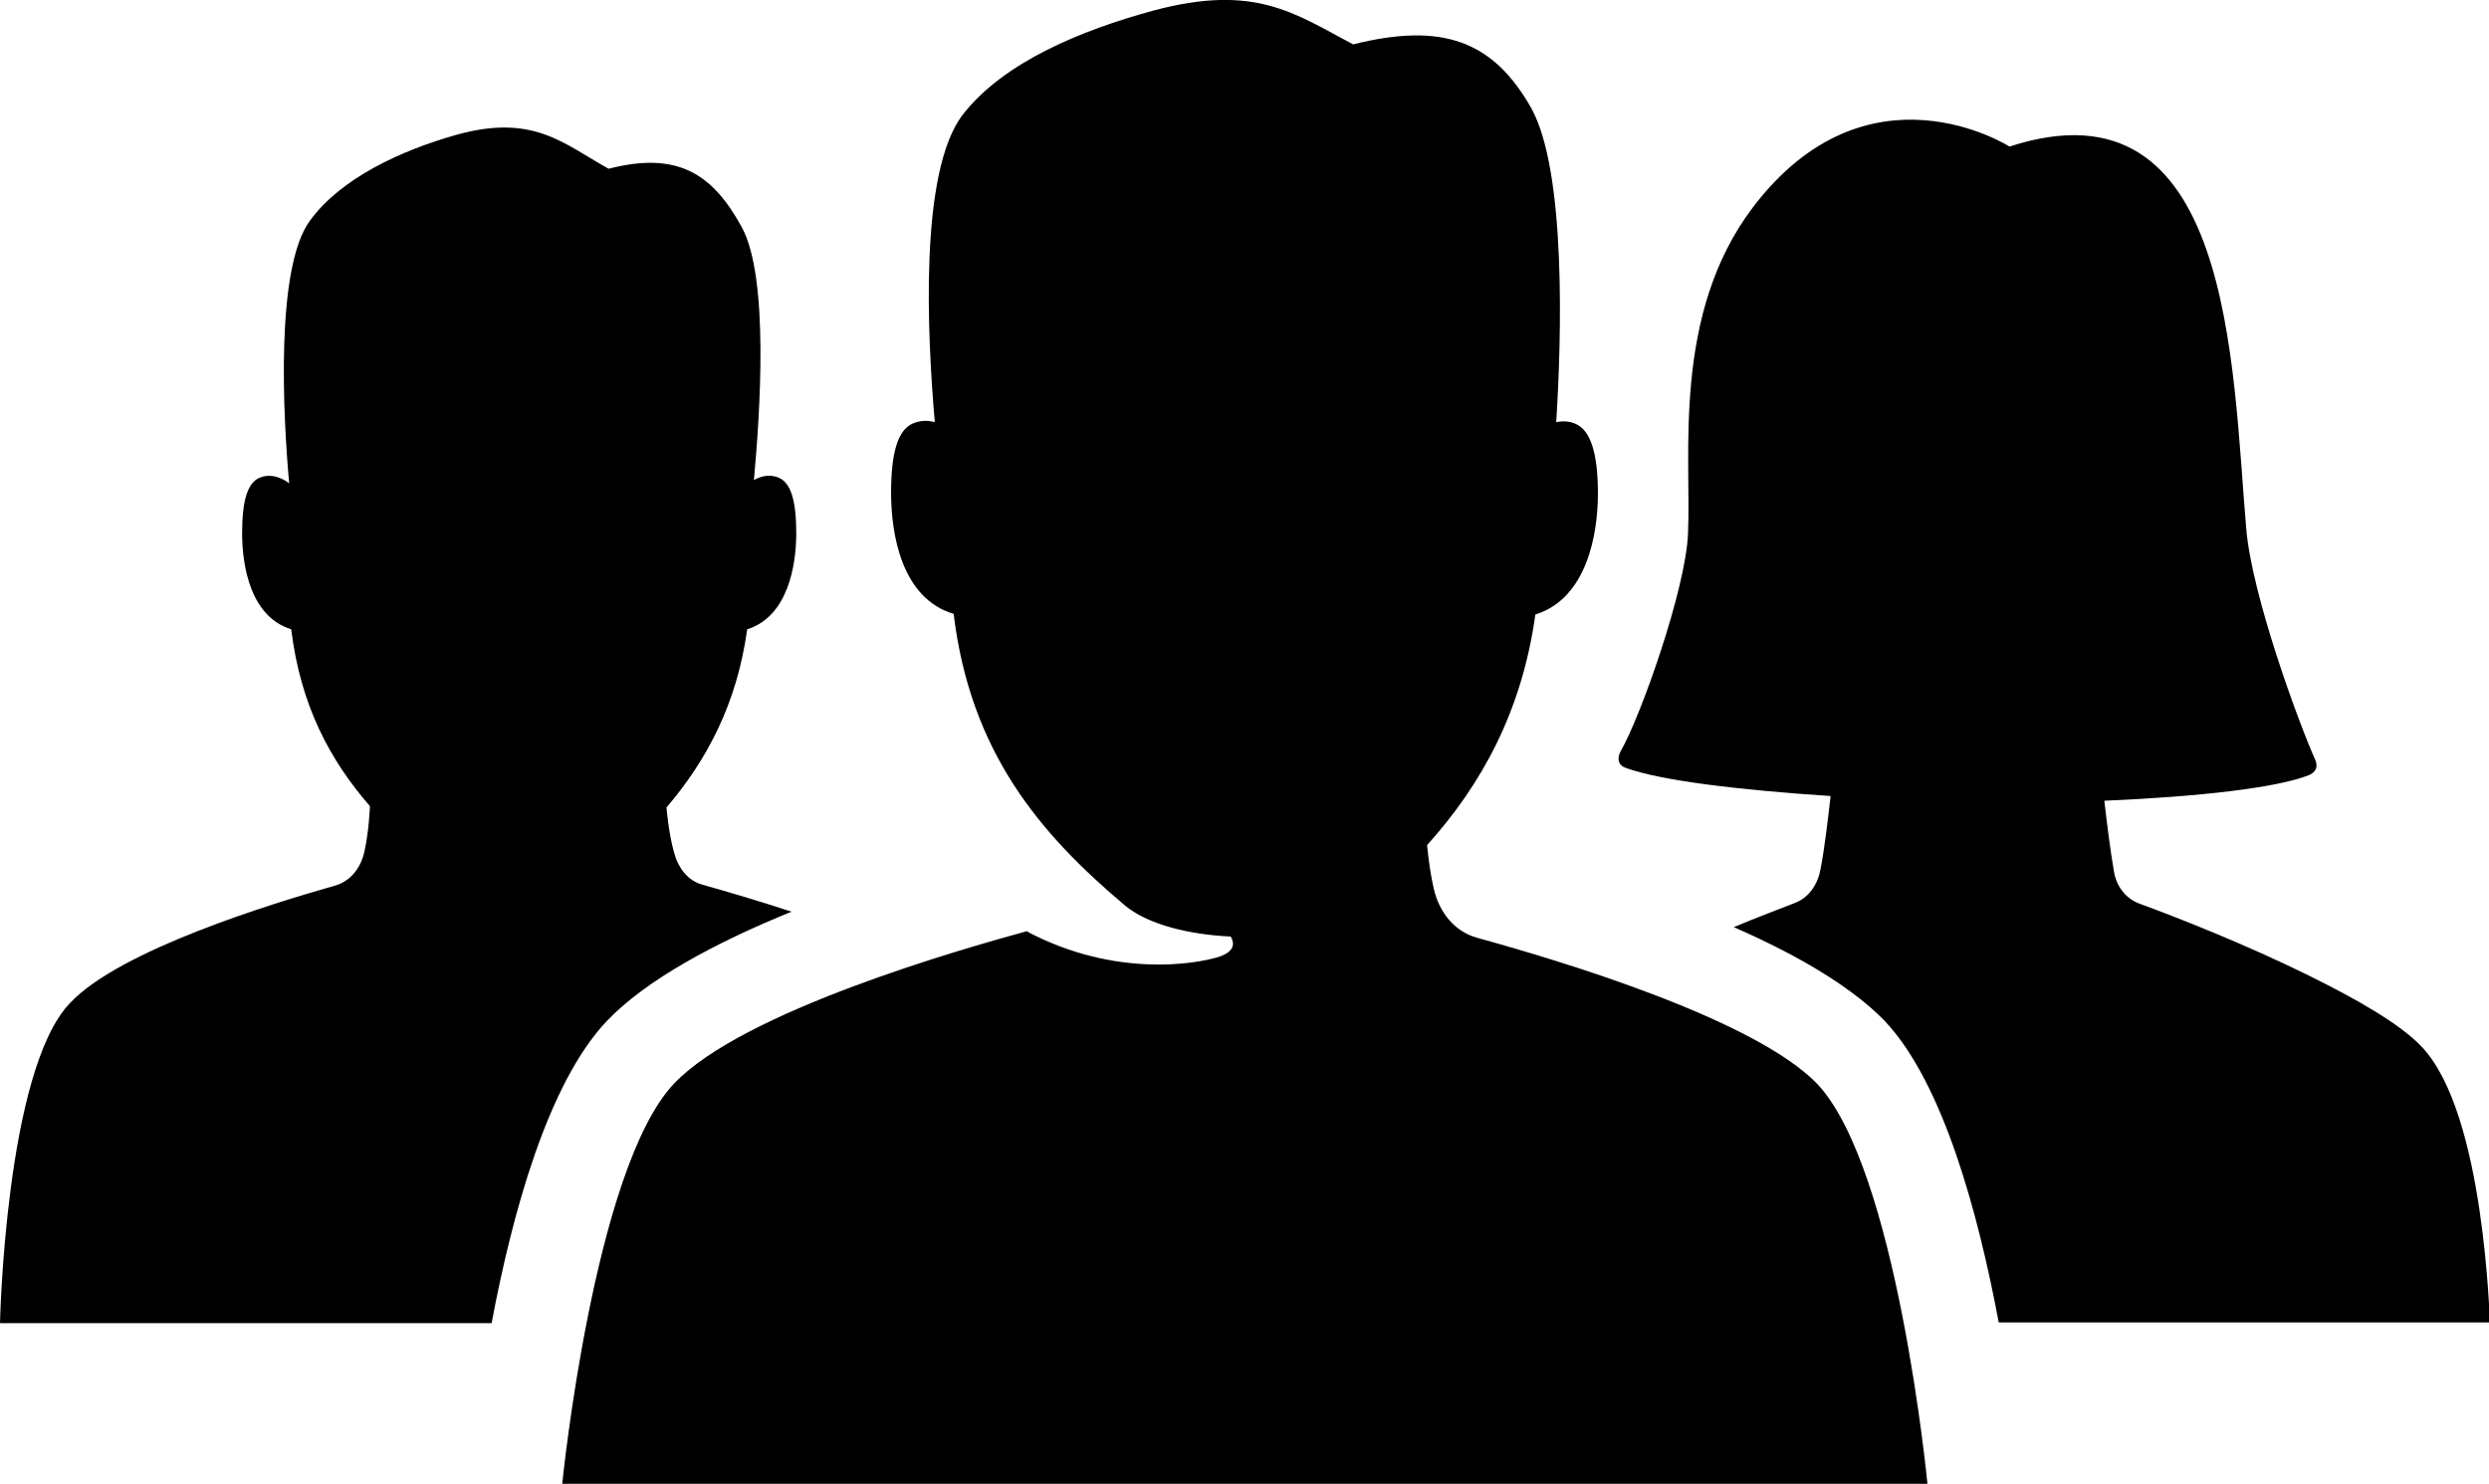 <svg xmlns="http://www.w3.org/2000/svg" width="370.1" height="220.8" viewBox="0 0 370.1 220.8"><path d="M117.7 135.6c-5.2-1.7-10-3.1-13.2-4-2.3-.6-3.7-2.6-4.3-4.9-.8-2.9-1.1-6.6-1.1-6.6 6-7 10.5-15.5 12-26.5 6.1-1.9 7.3-9.6 7.3-14.3 0-4.8-.8-7.4-2.5-8.2-1.5-.7-2.9-.2-3.8.3.9-9.8 2.3-30.1-1.8-37.6-4.4-8.1-9.7-11.3-19.8-8.7-6.7-3.7-11.2-8.3-22.8-5-8.1 2.3-17 6.4-21.6 12.7-5.2 7-4 29.2-3.1 39.1-.6-.5-2.5-1.7-4.5-.8-1.7.8-2.5 3.4-2.5 8.2 0 4.8 1.2 12.4 7.3 14.3 1.4 11.4 5.8 19.5 11.7 26.3 0 0-.1 3.5-.8 6.7-.5 2.4-2 4.4-4.3 5.1-9.5 2.7-32.1 9.6-39.5 17.5C.8 159.2 0 196.8 0 196.8h73.1c3-16 8.3-35.6 17.1-44.9 5.9-6.2 16.2-11.7 27.5-16.3zM360.1 155.7c-3.2-3.4-9.7-7.1-16.8-10.6-9.3-4.6-19.7-8.7-25.2-10.7-2.1-.8-3.5-2.7-3.8-5-.5-2.8-1-6.9-1.4-10.3 14-.6 25.6-1.9 30.4-3.8 1-.4 1.4-1.2 1-2.2-2.6-5.8-9.5-24.7-10.3-34.5-2.1-24.2-2-67.6-35.2-56.8 0 0-21.1-13.5-38.2 9.1-12 15.9-9.1 36.8-9.6 48.4-.3 8.3-7.1 27.4-10 32.4-.6 1.1-.4 2.1.7 2.5 5.2 1.9 16.8 3.3 30.5 4.2-.4 3.5-.9 7.8-1.5 10.9-.4 2.2-1.7 4.2-3.8 5-2.3.9-5.5 2.1-9.1 3.6 10.3 4.5 17.8 9.2 22.4 13.9 8.8 9.3 14 28.9 17 44.9h73.1c-.2.1-.7-31-10.2-41z"/><path d="M219.7 139.5c-3.4-.9-5.7-3.8-6.5-7.3-.7-3-1-6.5-1-6.5 8.1-9 14.1-19.9 16.1-34.3 7.7-2.4 9.3-12 9.3-18s-1.1-9.3-3.2-10.3c-1-.5-2.1-.5-3-.3.8-12.5 1.5-37.3-3.7-46.7C222 6 214.4 3.3 201.2 6.6c-8.7-4.6-14.6-9.1-29.8-5-10.6 2.9-22.1 7.6-28.2 15.4-6.6 8.5-5.3 33.1-4.2 45.8-1-.3-2.1-.3-3.3.2-2.2 1-3.2 4.3-3.2 10.3 0 6 1.5 15.7 9.3 18 2.5 20.6 12.8 32.7 25.5 43.4 3.4 2.8 9.4 4.3 15.7 4.6.6 1 .6 2.2-1.7 3-3.8 1.2-15.6 3-28.3-3.6-.1-.1-.2-.1-.3-.2-9.5 2.6-42.3 11.9-52.5 22.7-11.9 12.6-16.6 59.5-16.6 59.5h203s-4.5-46.9-16.4-59.5c-9.3-9.6-37.8-18.2-50.5-21.7z"/></svg>